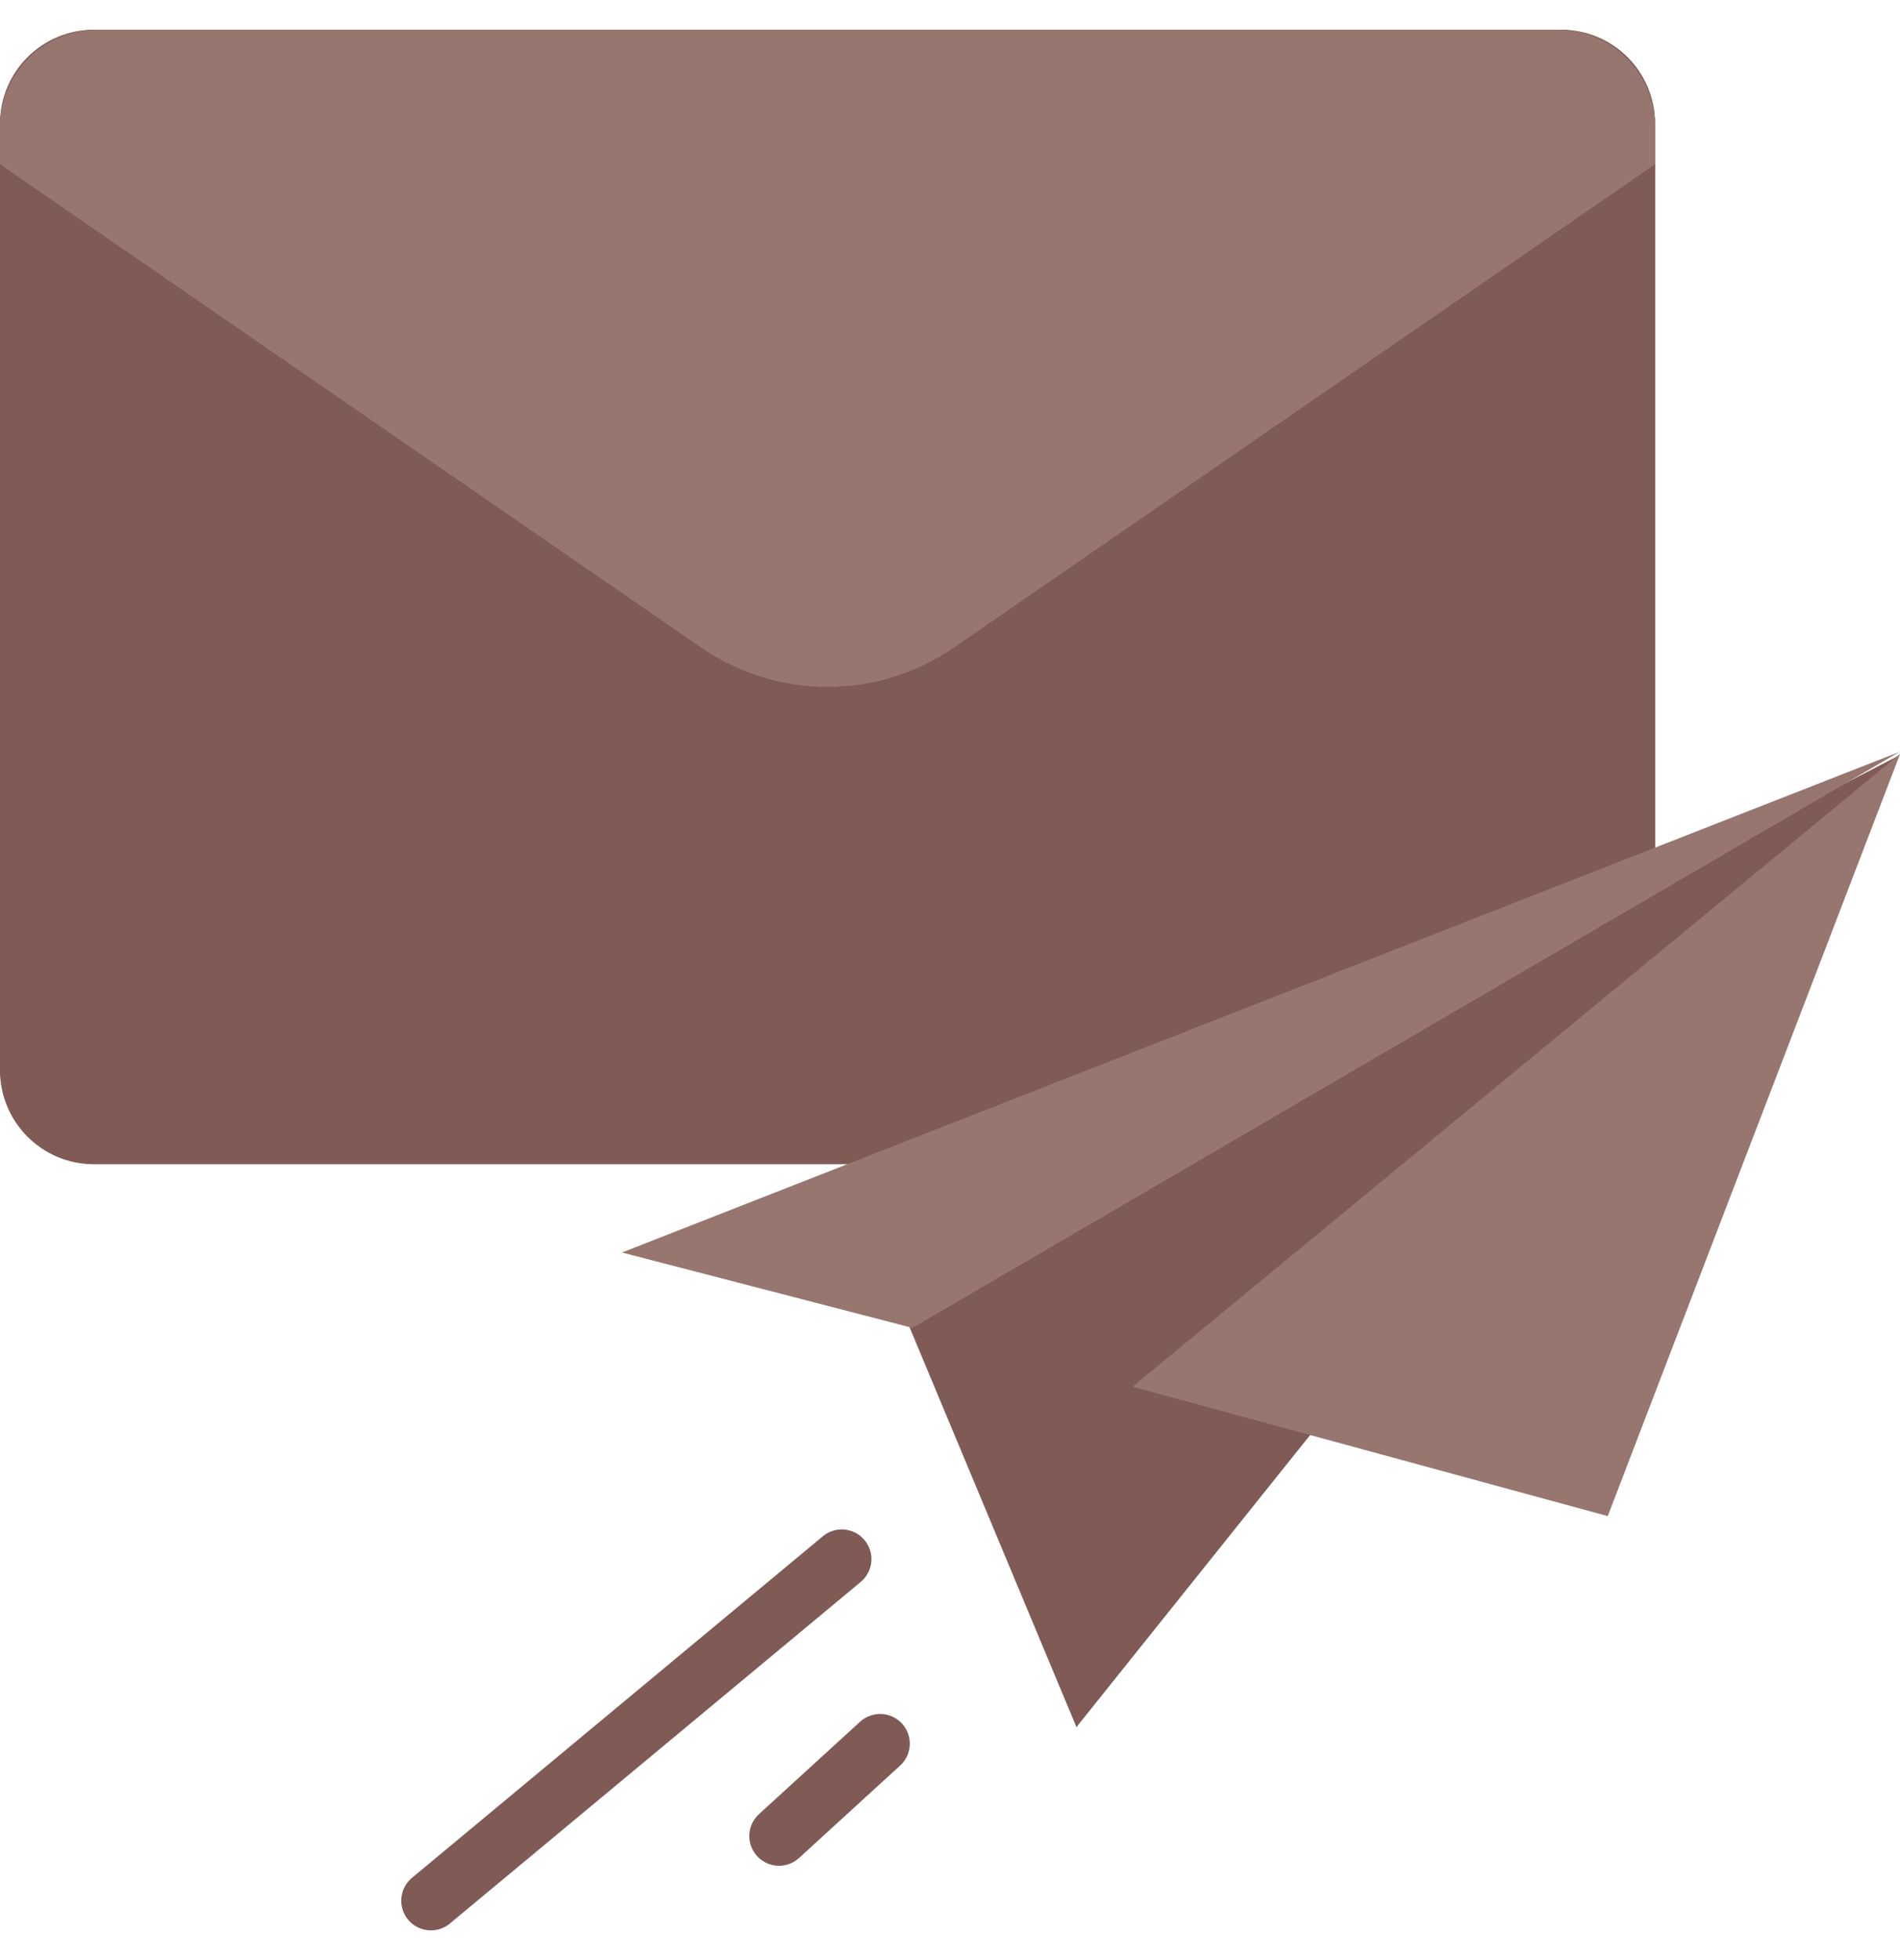<svg width="32" height="33" viewBox="0 0 32 33" fill="none" xmlns="http://www.w3.org/2000/svg">
<g clip-path="url(#clip0_286_13)">
<path d="M26.293 0.5H1.582C0.708 0.5 0 1.208 0 2.082V18.019C0 18.893 0.708 19.601 1.582 19.601H26.293C27.167 19.601 27.875 18.893 27.875 18.019V2.082C27.875 1.208 27.167 0.5 26.293 0.5Z" fill="#805B55"/>
<path d="M27.234 19.263C27.433 19.111 27.595 18.914 27.706 18.689C27.817 18.464 27.875 18.216 27.875 17.965V2.136C27.875 1.702 27.703 1.286 27.396 0.979C27.089 0.672 26.673 0.5 26.239 0.5H10.407L27.2 19.251L27.234 19.263Z" fill="#805B55"/>
<path d="M17.468 0.5H1.636C1.202 0.5 0.786 0.672 0.479 0.979C0.172 1.286 4.13534e-07 1.702 4.13534e-07 2.136V17.965C-0 18.208 0.054 18.449 0.159 18.669C0.264 18.889 0.417 19.082 0.606 19.235L0.675 19.251L17.468 0.5Z" fill="#805B55"/>
<path d="M26.239 0.5H1.636C1.202 0.5 0.786 0.672 0.479 0.979C0.172 1.286 0 1.702 0 2.136L0 2.765L11.807 10.901C12.434 11.333 13.177 11.564 13.938 11.564C14.698 11.564 15.441 11.333 16.068 10.901L27.875 2.765V2.136C27.875 1.702 27.703 1.286 27.396 0.979C27.089 0.672 26.673 0.5 26.239 0.5Z" fill="#987670"/>
<path d="M7.258 32.5C7.155 32.5 7.055 32.468 6.971 32.41C6.887 32.351 6.823 32.268 6.788 32.172C6.753 32.075 6.748 31.97 6.775 31.871C6.801 31.772 6.857 31.684 6.936 31.617L13.848 25.873C13.898 25.829 13.956 25.796 14.019 25.775C14.082 25.754 14.148 25.745 14.215 25.75C14.281 25.756 14.345 25.774 14.405 25.804C14.464 25.834 14.516 25.876 14.559 25.927C14.602 25.978 14.634 26.037 14.654 26.1C14.674 26.163 14.681 26.23 14.675 26.296C14.668 26.363 14.649 26.427 14.617 26.485C14.586 26.544 14.543 26.596 14.492 26.637L7.58 32.382C7.49 32.458 7.376 32.5 7.258 32.5Z" fill="#805B55"/>
<path d="M13.12 31.412C13.019 31.412 12.919 31.381 12.836 31.323C12.752 31.265 12.688 31.183 12.652 31.088C12.616 30.992 12.61 30.889 12.635 30.79C12.66 30.691 12.714 30.603 12.791 30.535L14.492 28.981C14.541 28.938 14.599 28.904 14.661 28.883C14.723 28.862 14.789 28.853 14.855 28.857C14.921 28.861 14.985 28.878 15.044 28.907C15.103 28.936 15.156 28.977 15.199 29.026C15.242 29.076 15.276 29.134 15.297 29.196C15.318 29.258 15.326 29.324 15.322 29.39C15.317 29.456 15.3 29.52 15.271 29.579C15.241 29.638 15.201 29.69 15.151 29.733L13.45 31.288C13.359 31.368 13.242 31.412 13.12 31.412Z" fill="#805B55"/>
<path d="M14.975 21.522L18.13 29.078L23.892 20.433L31.994 12.713L14.975 21.522Z" fill="#805B55"/>
<path d="M31.994 12.657L15.367 22.356L10.475 21.087L31.994 12.657Z" fill="#987670"/>
<path d="M26.139 19.071L18.129 29.078L19.075 23.346L26.139 19.071Z" fill="#805B55"/>
<path d="M31.994 12.713C31.999 12.699 32.005 12.688 31.994 12.698L19.075 23.346L27.078 25.525L31.994 12.713Z" fill="#987670"/>
</g>
<defs>
<clipPath id="clip0_286_13">
<rect width="32" height="32" fill="white" transform="translate(0 0.5)"/>
</clipPath>
</defs>
</svg>
